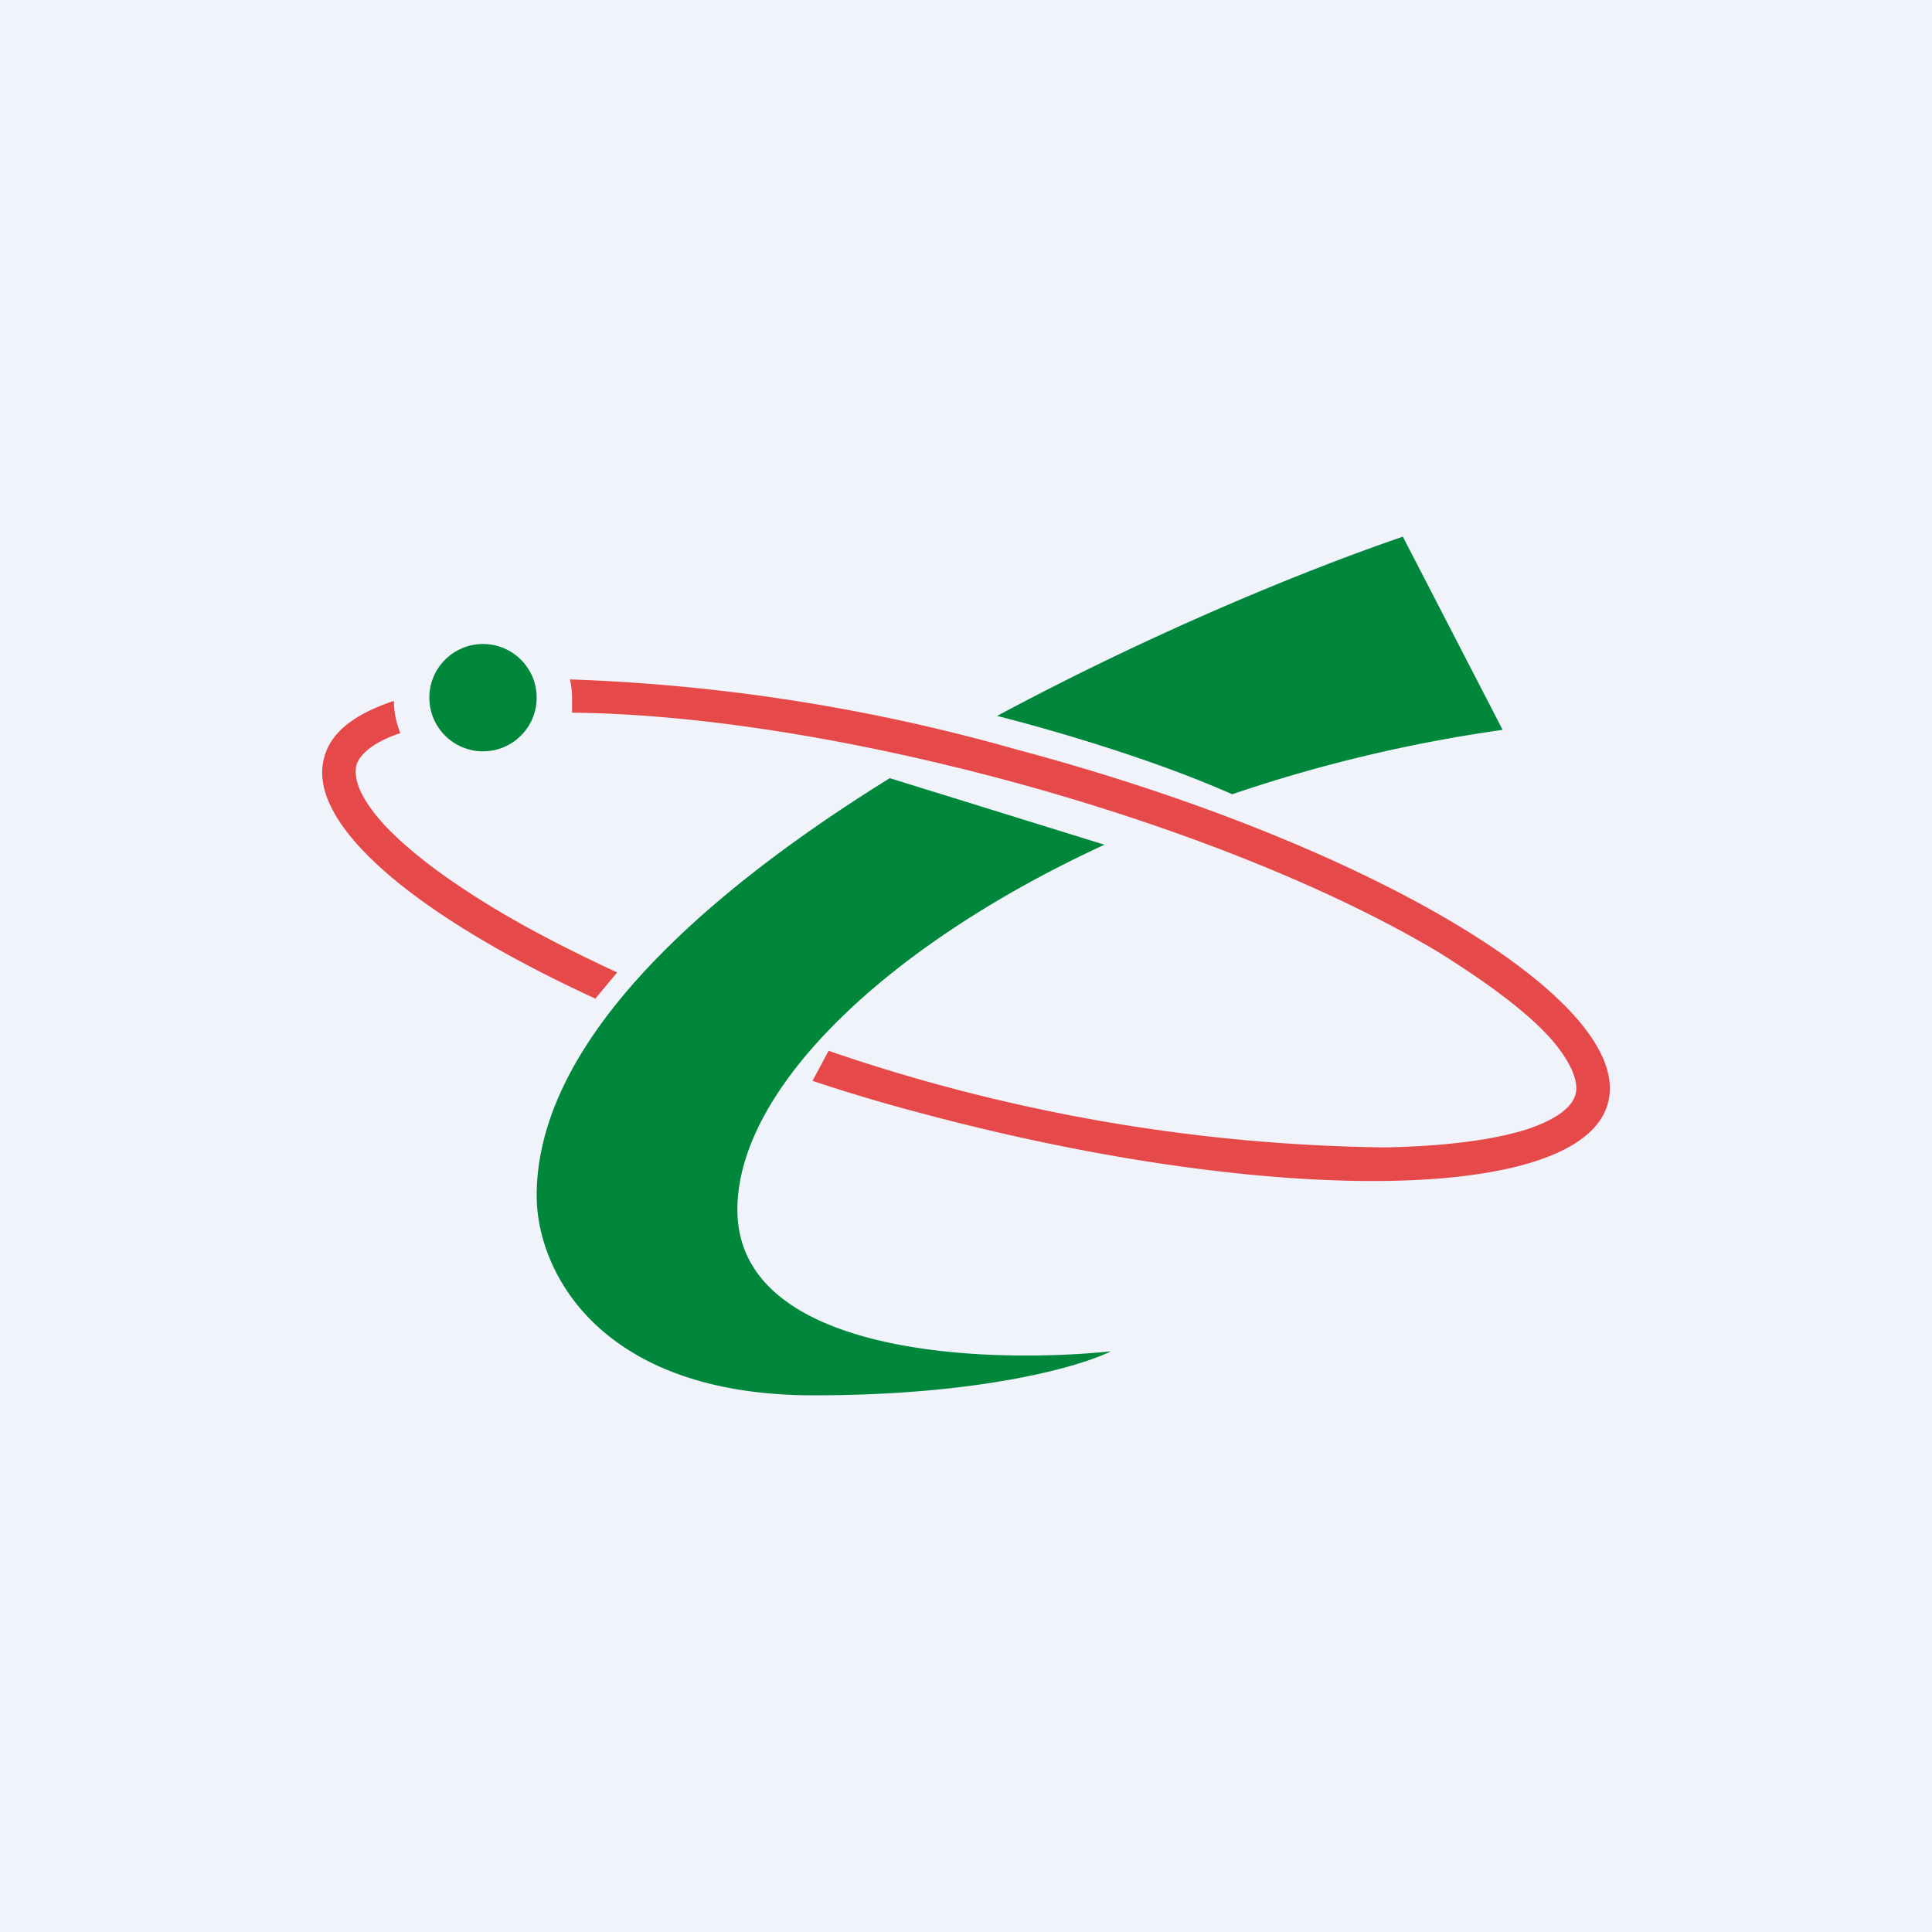 <!-- by TradingView --><svg width="18" height="18" viewBox="0 0 18 18" xmlns="http://www.w3.org/2000/svg"><path fill="#F0F3FA" d="M0 0h18v18H0z"/><circle cx="4.5" cy="6.5" r=".5" fill="#00873C"/><path d="M5.33 6.51v.13c1.1.01 2.52.22 4.05.63 1.63.44 3.05 1.02 4.02 1.6.48.3.84.57 1.06.82.22.26.24.42.22.5-.02.09-.12.22-.45.33-.31.1-.77.16-1.33.17a16.55 16.55 0 0 1-5.18-.9l-.15.28c.3.1.63.2.97.29 3.3.89 6.19.85 6.44-.08.26-.94-2.21-2.42-5.52-3.3a17.37 17.37 0 0 0-4.15-.65.8.8 0 0 1 .02.18Zm.23 2.8c-1.68-.77-2.71-1.63-2.54-2.25.06-.24.29-.41.65-.53 0 .1.02.2.06.3-.3.1-.39.23-.41.3-.02.1 0 .25.22.51.22.25.58.53 1.06.82.33.2.72.4 1.15.6l-.2.24Z" fill="#E64949"/><path d="M14 6.8 13.07 5c-1.02.35-2.42.94-3.78 1.67.55.14 1.47.41 2.19.73A13.8 13.8 0 0 1 14 6.8Zm-3.71 1.07-2-.62C6.5 8.36 5 9.73 5 11.14c0 .7.58 1.86 2.58 1.86 1.6 0 2.51-.28 2.77-.41-1.16.12-3.48.04-3.48-1.32 0-1.11 1.36-2.45 3.42-3.4Z" fill="#00873C"/></svg>